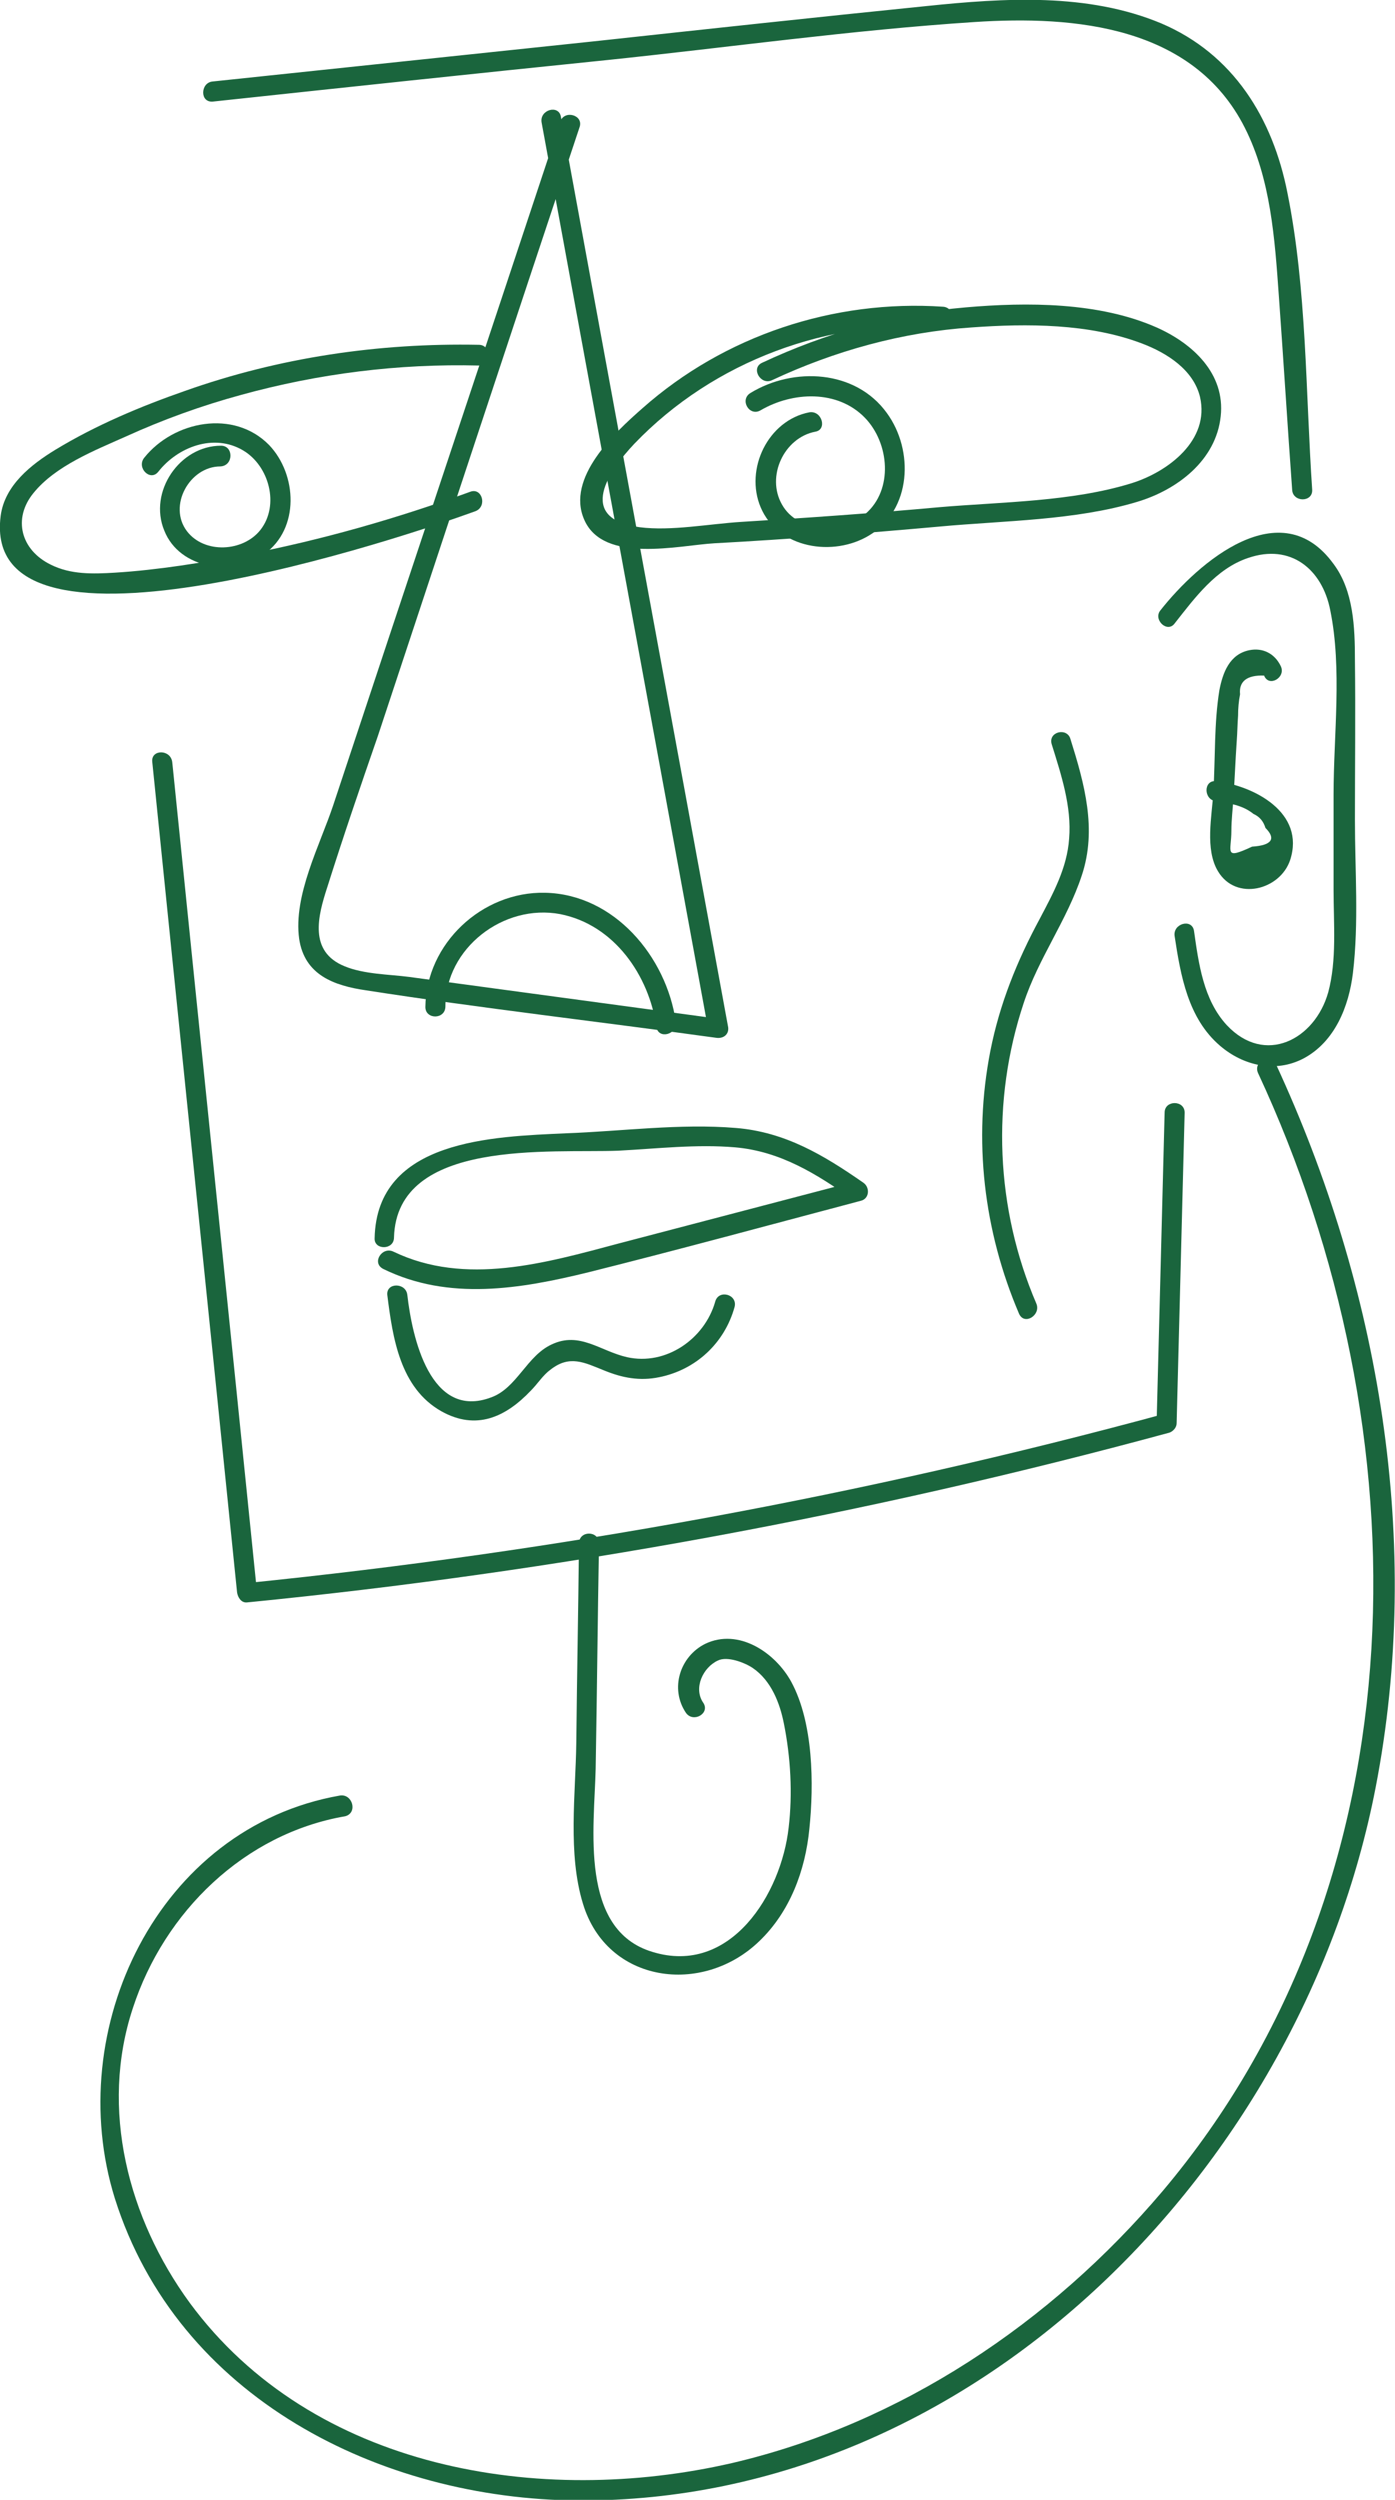 <svg width="359" height="643" viewBox="0 0 359 643" fill="none" xmlns="http://www.w3.org/2000/svg">
<path d="M144.184 31.282C124.765 89.893 105.174 148.504 85.754 207.114C82.317 217.427 75.443 230.318 76.99 241.49C78.365 250.772 85.926 253.522 94.175 254.725C124.077 259.366 154.324 262.803 184.226 266.928C186.288 267.272 187.835 265.897 187.319 263.834C173.055 185.973 158.62 107.94 144.356 30.079C143.841 26.813 138.857 28.188 139.372 31.454C153.636 109.315 168.072 187.348 182.335 265.21C183.367 264.178 184.398 263.147 185.429 262.116C158.792 258.506 131.983 254.897 105.346 251.287C100.018 250.6 93.66 250.6 88.676 248.537C79.396 244.756 81.802 235.646 84.208 228.255C88.332 215.193 92.8 202.13 97.269 189.239C114.626 136.816 131.811 84.736 149.168 32.657C150.199 29.563 145.215 28.188 144.184 31.282Z" fill="#1A653D"/>
<path d="M242.656 78.892C214.644 77.002 186.46 86.283 165.322 105.018C158.276 111.206 145.559 122.894 150.371 133.722C155.355 145.066 174.774 140.253 183.882 139.738C203.13 138.706 222.549 137.16 241.797 135.441C258.466 133.894 276.683 133.894 292.665 129.081C302.976 125.987 312.944 118.425 314.147 107.081C315.35 96.08 306.929 88.346 297.649 84.221C282.869 77.689 264.309 77.689 248.499 79.064C230.282 80.611 212.582 85.596 196.084 93.33C193.162 94.705 195.74 99.174 198.662 97.799C214.816 90.237 232.173 85.424 250.046 84.221C264.309 83.189 280.292 83.189 293.868 88.346C300.226 90.752 307.101 95.049 308.819 102.096C311.397 113.268 300.57 121.347 291.29 124.269C275.823 129.081 257.779 129.081 241.797 130.456C224.783 132.003 207.77 133.206 190.756 134.238C182.507 134.753 172.712 136.644 164.635 135.613C147.965 133.378 156.901 120.831 163.26 114.128C183.71 92.815 213.269 81.986 242.484 84.049C245.921 84.221 245.921 79.064 242.656 78.892Z" fill="#1A653D"/>
<path d="M123.218 88.69C97.44 88.174 71.834 91.955 47.603 100.549C36.261 104.503 24.747 109.315 14.264 115.675C8.077 119.456 1.203 124.784 0.172 132.691C-5.327 175.317 105.861 137.503 122.359 131.488C125.452 130.284 124.078 125.3 120.984 126.503C102.08 133.378 82.833 138.878 63.242 142.66C52.071 144.722 40.729 146.613 29.559 147.3C23.887 147.644 18.216 147.816 13.061 145.238C5.327 141.457 3.265 133.378 8.593 126.847C14.264 119.8 24.403 115.847 32.48 112.237C41.932 107.94 51.9 104.331 62.039 101.581C81.974 96.08 102.596 93.502 123.218 94.018C126.483 93.846 126.483 88.69 123.218 88.69Z" fill="#1A653D"/>
<path d="M56.883 114.643C46.228 114.643 38.151 126.503 42.276 136.472C46.228 146.441 59.977 148.332 68.054 142.488C77.162 135.956 76.474 122.034 69.257 114.471C60.148 105.19 44.682 108.284 37.12 117.737C35.058 120.315 38.667 123.925 40.729 121.347C45.713 114.987 54.993 111.378 62.554 115.847C69.257 119.8 72.006 129.941 67.022 136.3C62.554 141.972 52.587 142.488 48.119 136.644C43.135 130.113 48.806 119.972 56.711 119.972C60.148 119.8 60.148 114.643 56.883 114.643Z" fill="#1A653D"/>
<path d="M208.285 106.049C197.631 108.112 191.616 120.659 195.74 130.456C200.208 141.113 214.472 143.347 223.752 137.675C234.579 131.144 235.266 115.847 228.22 106.221C220.143 95.049 204.161 94.362 193.162 101.065C190.241 102.784 192.819 107.253 195.74 105.534C203.989 100.721 215.503 100.206 222.549 107.424C228.908 113.956 229.939 125.987 222.721 132.175C216.706 137.16 205.364 137.16 201.239 129.769C197.115 122.55 201.755 112.581 209.832 111.034C212.925 110.518 211.551 105.534 208.285 106.049Z" fill="#1A653D"/>
<path d="M302.289 160.363C307.444 153.832 312.944 146.269 321.192 143.519C332.191 139.738 340.268 146.441 342.33 156.926C345.424 172.051 343.19 189.067 343.19 204.364C343.19 212.615 343.19 220.693 343.19 228.943C343.19 237.537 344.049 246.99 341.815 255.241C338.378 267.444 325.489 274.147 315.693 263.663C309.678 257.131 308.475 247.85 307.272 239.428C306.757 236.162 301.773 237.537 302.289 240.803C303.835 250.944 305.726 261.944 313.975 268.991C319.99 274.147 328.238 276.038 335.456 272.257C343.533 267.96 347.142 258.85 348.173 250.256C349.72 237.365 348.689 223.787 348.689 210.896C348.689 197.145 348.861 183.567 348.689 169.817C348.689 161.395 348.345 151.941 343.19 145.066C329.613 126.331 308.475 144.55 298.68 156.926C296.618 159.332 300.398 162.941 302.289 160.363Z" fill="#1A653D"/>
<path d="M329.613 171.364C328.067 168.098 324.973 166.551 321.536 167.238C316.381 168.27 314.662 173.082 313.803 177.551C312.428 185.973 312.772 195.083 312.256 203.677C311.912 209.864 310.022 218.458 313.459 224.13C318.099 231.865 329.441 228.943 332.019 221.208C335.972 209.005 322.739 202.13 312.944 200.927C309.678 200.583 309.678 205.739 312.944 206.083C316.381 206.599 319.818 207.114 322.567 209.349C324.114 210.036 325.145 211.24 325.661 212.958C328.41 215.708 327.379 217.427 322.224 217.771C314.834 221.208 316.896 219.146 316.896 213.646C316.896 210.896 317.24 208.146 317.412 205.396C317.755 200.411 317.927 195.598 318.271 190.614C318.443 188.38 318.443 186.317 318.615 184.083C318.615 182.192 318.786 180.301 319.13 178.582C318.786 175.317 320.849 173.598 325.317 173.77C326.52 176.864 330.988 174.285 329.613 171.364Z" fill="#1A653D"/>
<path d="M54.821 26.126C88.504 22.516 122.359 18.907 156.042 15.469C187.491 12.203 219.112 7.735 250.733 5.672C276.683 3.953 307.101 6.703 320.333 32.829C327.035 46.064 328.067 61.533 329.098 75.971C330.301 92.643 331.332 109.315 332.535 125.987C332.707 129.253 337.862 129.253 337.69 125.987C335.972 100.721 336.315 74.424 331.332 49.673C327.551 30.423 317.412 13.922 298.852 6.016C279.948 -1.891 258.466 -0.516 238.531 1.547C209.66 4.469 181.133 7.563 152.605 10.656C119.953 14.094 87.301 17.532 54.649 20.969C51.556 21.313 51.384 26.469 54.821 26.126Z" fill="#1A653D"/>
<path d="M39.182 195.942C46.4 267.1 53.79 338.43 61.008 409.588C61.179 410.791 62.039 412.338 63.585 412.166C143.669 404.26 223.065 389.65 300.914 368.509C301.945 368.165 302.804 367.134 302.804 366.103C303.492 339.461 304.179 312.82 304.866 286.179C304.866 282.913 299.711 282.913 299.711 286.179C299.023 312.82 298.336 339.461 297.649 366.103C298.336 365.243 298.852 364.384 299.539 363.696C222.205 384.666 143.325 399.103 63.585 407.182C64.445 408.041 65.304 408.901 66.163 409.76C58.945 338.602 51.556 267.272 44.338 196.114C43.994 192.677 38.839 192.677 39.182 195.942Z" fill="#1A653D"/>
<path d="M148.996 397.041C148.824 414.057 148.481 431.073 148.309 448.261C148.137 461.496 146.075 476.793 150.027 489.684C156.214 510.137 180.789 513.403 195.396 499.309C203.302 491.746 207.254 481.09 208.285 470.433C209.488 458.917 209.316 443.104 203.645 432.62C199.521 425.057 190.069 418.698 181.476 422.823C174.946 426.088 172.368 434.339 176.493 440.526C178.383 443.276 182.851 440.698 180.961 437.948C178.383 434.167 180.961 428.839 184.742 427.12C187.147 425.917 191.616 427.635 193.678 429.01C198.49 432.276 200.724 438.12 201.755 443.448C203.473 452.042 203.989 461.324 202.958 470.09C201.068 487.106 188.007 508.247 167.9 502.059C148.996 496.387 152.949 470.09 153.293 454.964C153.636 435.714 153.808 416.291 154.152 397.041C154.152 393.603 148.996 393.603 148.996 397.041Z" fill="#1A653D"/>
<path d="M114.626 258.85C114.626 243.897 129.577 232.381 144.184 235.131C158.104 237.881 167.041 250.944 168.931 264.178C169.447 267.444 174.43 266.069 173.915 262.803C171.509 246.131 158.104 229.974 140.232 229.631C124.078 229.287 109.642 242.693 109.47 259.022C109.47 262.288 114.626 262.288 114.626 258.85Z" fill="#1A653D"/>
<path d="M101.393 318.32C102.08 292.71 141.95 296.663 159.135 295.976C169.103 295.46 179.242 294.257 189.21 295.117C200.896 296.148 210.176 301.992 219.456 308.523C219.628 306.976 219.799 305.429 220.143 303.882C199.864 309.211 179.414 314.539 159.135 319.867C140.403 324.852 119.781 330.867 101.221 321.93C98.3 320.555 95.55 324.852 98.643 326.399C115.485 334.649 133.873 331.555 151.402 327.258C174.774 321.414 198.146 315.055 221.518 308.867C223.752 308.351 223.924 305.429 222.205 304.226C212.066 297.179 202.099 291.163 189.381 290.132C174.946 288.929 159.995 290.991 145.559 291.507C126.999 292.366 96.925 293.054 96.409 318.492C96.237 321.586 101.393 321.586 101.393 318.32Z" fill="#1A653D"/>
<path d="M99.674 333.102C101.049 344.102 102.94 356.993 113.595 363.009C122.531 367.993 130.092 364.556 136.623 357.681C138.341 355.962 139.716 353.727 141.607 352.352C146.59 348.399 150.371 350.462 155.527 352.524C160.167 354.415 164.635 355.274 169.619 354.243C179.07 352.352 186.46 345.477 189.038 336.196C189.897 332.93 184.913 331.555 184.054 334.821C181.304 344.446 171.337 351.321 161.37 349.087C154.495 347.54 149.168 342.383 141.95 345.821C135.592 348.743 133.014 356.993 126.484 359.399C110.673 365.415 106.033 343.758 104.83 333.102C104.486 329.836 99.331 329.836 99.674 333.102Z" fill="#1A653D"/>
<path d="M270.668 191.473C273.074 199.208 275.823 207.458 275.136 215.708C274.62 223.271 271.011 229.802 267.574 236.334C261.731 247.162 257.263 258.163 254.857 270.366C250.389 293.226 253.139 316.601 262.247 337.914C263.622 341.008 267.918 338.258 266.715 335.336C256.232 310.929 255.029 283.257 263.45 257.991C267.231 246.475 274.62 236.678 278.401 225.162C282.354 213.302 279.089 201.614 275.48 190.098C274.62 187.005 269.637 188.208 270.668 191.473Z" fill="#1A653D"/>
<path d="M87.473 461.839C40.557 470.09 15.982 521.997 29.559 565.482C45.713 616.702 97.784 642.828 148.824 643.172C251.592 643.687 335.284 556.545 354.016 459.777C366.218 396.869 355.047 331.211 328.238 273.46C326.864 270.538 322.395 273.116 323.77 276.038C366.562 367.993 366.905 483.324 299.195 563.592C270.496 597.452 231.829 623.406 188.35 633.547C139.029 644.891 80.427 635.265 48.806 592.296C32.996 570.639 25.606 542.451 34.199 516.497C42.276 491.746 62.898 471.636 88.848 467.168C92.113 466.308 90.738 461.324 87.473 461.839Z" fill="#1A653D"/>
</svg>
